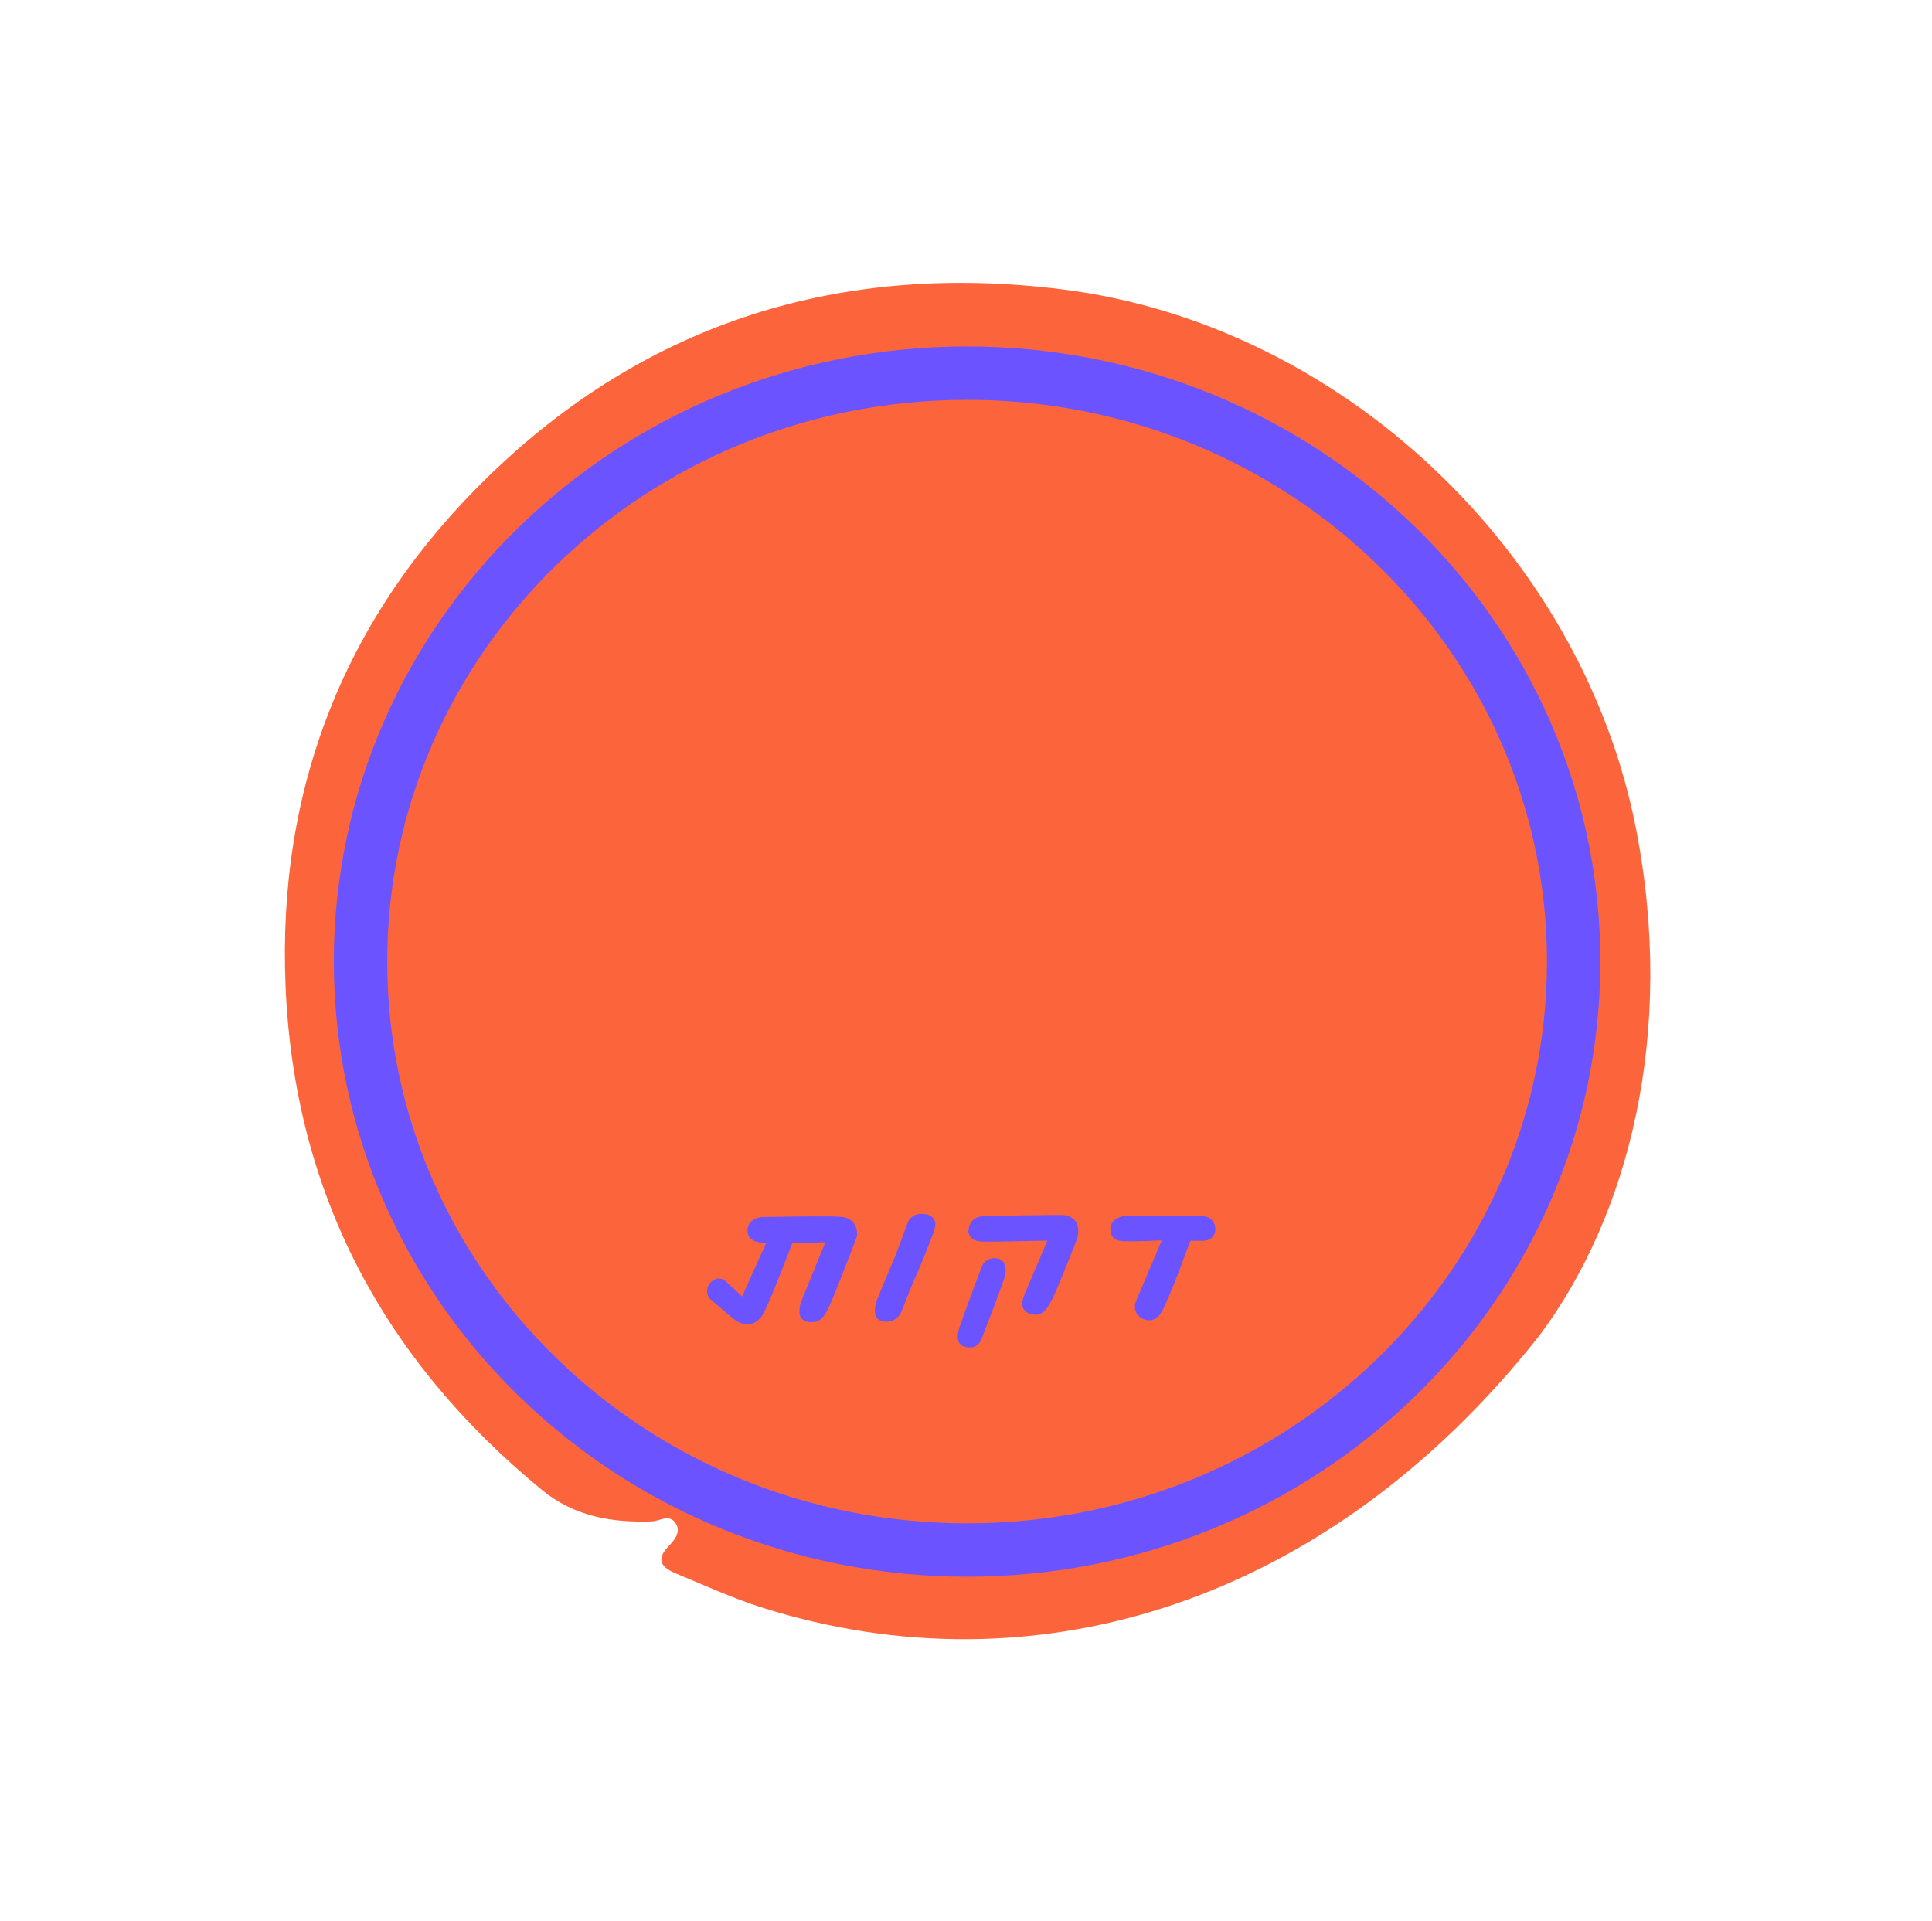 <svg width="181" height="180" viewBox="0 0 181 180" fill="none" xmlns="http://www.w3.org/2000/svg">
<path d="M144.206 125.147C124.333 150.317 96.879 158.709 71.313 150.593C68.624 149.737 66.035 148.538 63.417 147.466C62.113 146.929 61.305 146.238 62.652 144.852C63.231 144.26 63.889 143.44 63.21 142.598C62.632 141.886 61.792 142.514 61.06 142.545C57.331 142.673 53.817 142.096 50.783 139.606C35.868 127.355 27.583 111.713 26.756 92.462C25.956 73.804 32.327 57.707 45.711 44.678C60.642 30.139 78.841 24.534 99.499 27.11C125.669 30.37 148.216 51.772 153.268 77.634C157.014 96.796 152.582 113.956 144.206 125.147Z" fill="#FC653C"/>
<path d="M147.428 90.095C147.428 120.475 122.056 145.226 90.603 145.226C59.15 145.226 33.777 120.475 33.777 90.095C33.777 59.715 59.15 34.965 90.603 34.965C122.056 34.965 147.428 59.715 147.428 90.095Z" stroke="#6B53FF" stroke-width="5"/>
<path d="M70.02 124.084C70.596 124.083 71.123 123.745 71.505 123.096C72.031 122.231 74.058 116.898 74.225 116.466C75.353 116.463 76.648 116.412 77.32 116.386L75.126 121.791C74.959 122.128 74.888 122.488 74.889 122.872C74.89 123.544 75.299 123.879 76.043 123.877C76.763 123.875 77.218 123.466 77.719 122.337C78.197 121.28 78.96 119.238 80.033 116.523C80.247 115.971 80.295 115.802 80.295 115.634C80.292 114.674 79.715 114.052 78.778 114.006C78.178 113.96 77.17 113.962 76.09 113.965C75.178 113.967 73.498 113.995 71.483 114.025C70.619 114.051 70.02 114.58 70.022 115.276C70.023 115.9 70.408 116.283 71.128 116.401C71.272 116.425 71.489 116.424 71.801 116.448C71.204 117.673 69.915 120.628 69.533 121.469L68.234 120.273C68.042 120.081 67.801 119.794 67.369 119.795C66.745 119.796 66.242 120.326 66.244 120.974C66.245 121.286 66.365 121.573 66.534 121.717L68.626 123.488C69.083 123.871 69.564 124.085 70.02 124.084ZM83.09 123.836C83.69 123.834 84.241 123.425 84.456 122.872C84.695 122.32 85.457 120.254 85.792 119.605C86.054 119.028 86.889 116.962 87.462 115.473C87.557 115.232 87.628 114.92 87.628 114.704C87.626 114.104 87.121 113.721 86.329 113.723C85.705 113.725 85.202 114.062 85.011 114.615C84.725 115.431 84.249 116.705 83.867 117.69C83.652 118.218 82.841 120.092 82.221 121.654C82.054 121.942 81.959 122.422 81.96 122.83C81.962 123.478 82.37 123.837 83.09 123.836ZM97.011 123.177C97.923 123.174 98.281 122.238 98.639 121.589C98.974 120.916 100.166 117.961 100.858 116.207C100.953 115.919 101.024 115.583 101.024 115.367C101.021 114.407 100.444 113.856 99.436 113.835L98.476 113.837C97.228 113.84 94.564 113.895 92.188 113.949C91.396 113.951 90.845 114.408 90.751 115.128C90.751 115.2 90.727 115.272 90.727 115.32C90.729 115.92 91.21 116.303 92.026 116.325C92.554 116.348 95.338 116.293 98.122 116.238L95.998 121.235C95.855 121.62 95.76 121.956 95.76 122.148C95.762 122.748 96.291 123.179 97.011 123.177ZM90.875 126.24C91.403 126.239 91.762 125.95 92.001 125.349C92.525 123.956 93.646 121.097 94.075 119.8C94.17 119.512 94.217 119.248 94.217 119.032C94.215 118.288 93.83 117.881 93.158 117.882C92.678 117.884 92.246 118.149 92.031 118.557C91.865 118.942 90.601 122.329 89.886 124.347C89.767 124.779 89.72 125.019 89.72 125.187C89.722 125.907 90.107 126.242 90.875 126.24ZM107.664 123.702C108.6 123.7 108.957 122.691 109.292 121.946C110.27 119.784 111.175 117.069 111.533 116.252L112.733 116.249C113.381 116.248 113.86 115.791 113.859 115.191C113.857 114.447 113.352 113.944 112.608 113.946L105.455 113.916C104.616 113.99 104.017 114.495 104.019 115.143C104.02 115.887 104.453 116.27 105.293 116.292C105.941 116.314 107.621 116.286 108.845 116.211L106.507 121.713C106.364 122.025 106.316 122.265 106.317 122.457C106.319 123.129 106.944 123.704 107.664 123.702Z" fill="#6B53FF"/>
</svg>
